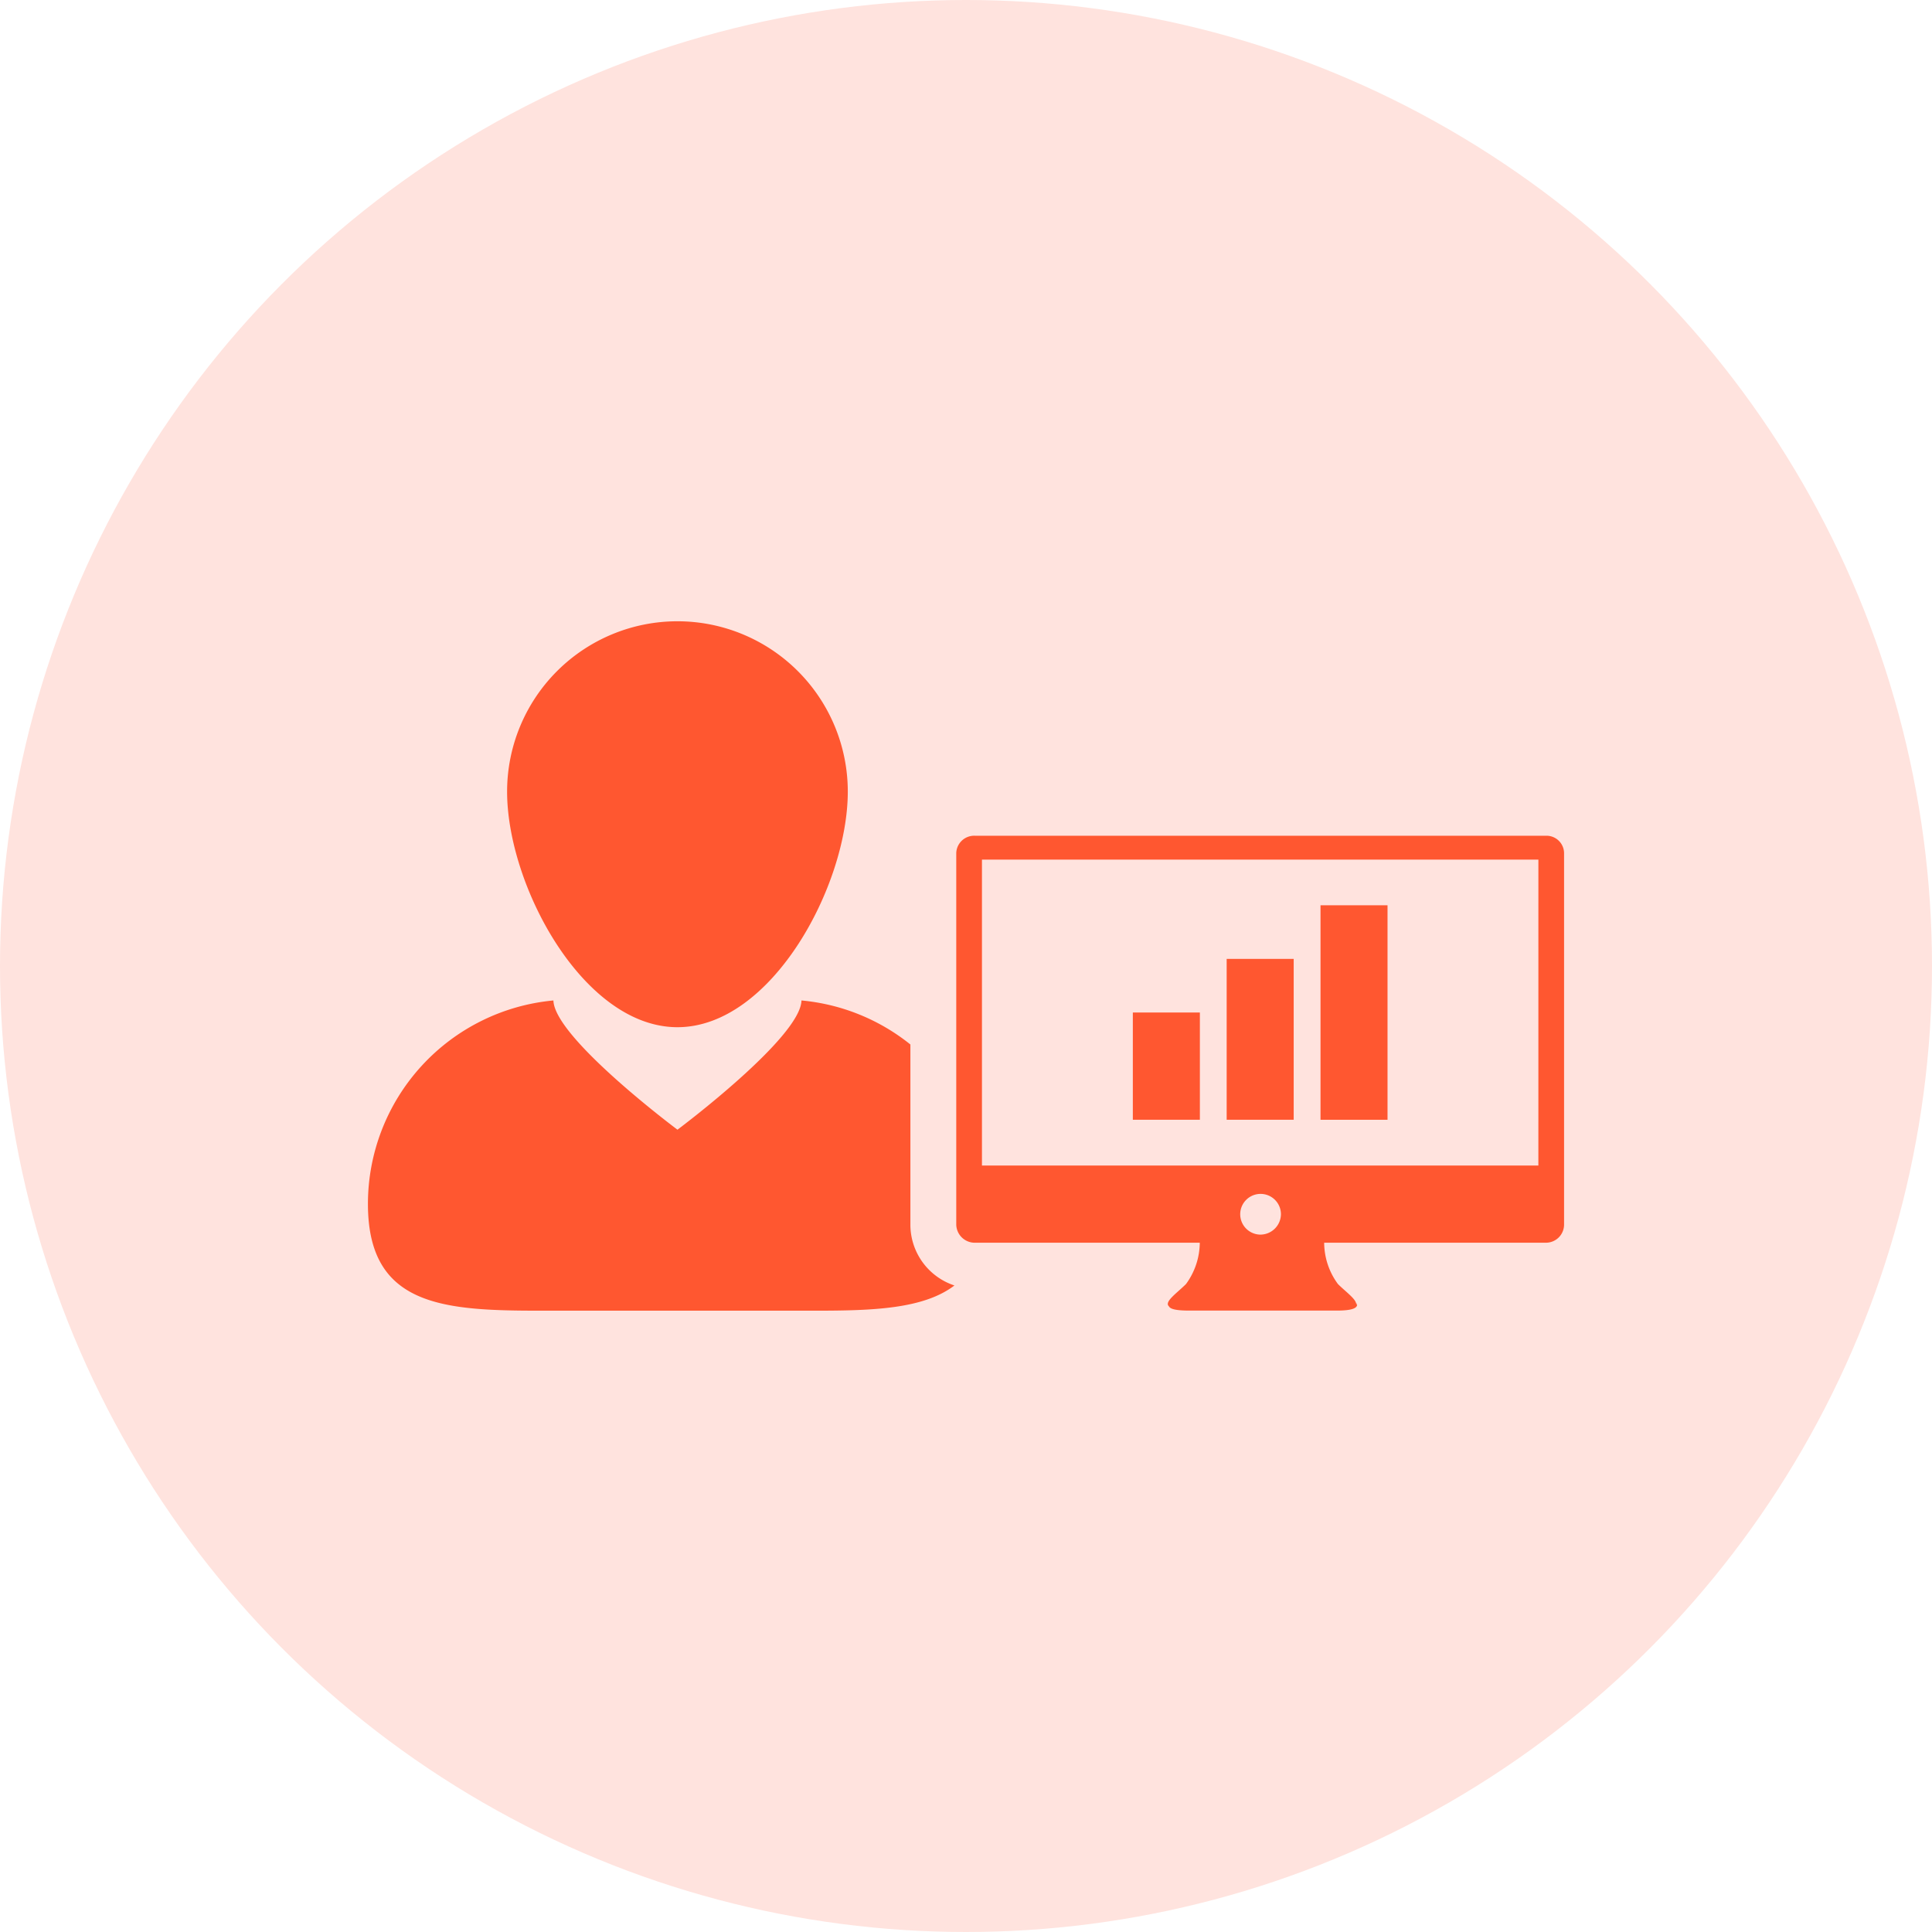 <svg xmlns="http://www.w3.org/2000/svg" width="93" height="93" viewBox="0 0 93 93">
  <g id="Group_217" data-name="Group 217" transform="translate(-1381 -3724)">
    <circle id="Ellipse_52" data-name="Ellipse 52" cx="46.5" cy="46.5" r="46.5" transform="translate(1381 3724)" fill="#ffe3de"/>
    <g id="noun_User_1801178" transform="translate(1088.711 3664.378)">
      <g id="Group_59" data-name="Group 59" transform="translate(310 89.528)">
        <path id="Path_83" data-name="Path 83" d="M77.654,40.2H50.171a.863.863,0,0,0-.9.827v17.9a.893.893,0,0,0,.9.864H60.993a3.4,3.4,0,0,1-.664,1.99c-.444.441-1.063.857-.821,1.07.059.13.335.206.969.206h7.118c.72,0,.97-.115.972-.287h-.024v-.058h-.026c-.031-.229-.511-.573-.873-.932a3.377,3.377,0,0,1-.663-1.99H77.656a.872.872,0,0,0,.873-.864v-17.9A.846.846,0,0,0,77.654,40.2ZM63.9,59.4a.98.98,0,1,1,1-.979A.993.993,0,0,1,63.9,59.4Zm13.392-3.325H50.508V41.348H77.293Z" transform="translate(-20.951 -29.876)" fill="#ff5730"/>
        <rect id="Rectangle_57" data-name="Rectangle 57" width="3.227" height="5.162" transform="translate(36.82 18.833)" fill="#ff5730"/>
        <rect id="Rectangle_58" data-name="Rectangle 58" width="3.226" height="7.743" transform="translate(41.337 16.252)" fill="#ff5730"/>
        <rect id="Rectangle_59" data-name="Rectangle 59" width="3.226" height="10.325" transform="translate(45.854 13.671)" fill="#ff5730"/>
        <path id="Path_84" data-name="Path 84" d="M31.112,63.4V54.713a9.8,9.8,0,0,0-5.243-2.119c-.04,1.794-5.969,6.221-5.969,6.221s-5.93-4.427-5.971-6.221A9.837,9.837,0,0,0,5,62.389c0,4.9,3.579,5.138,8.265,5.138.511,0,1.035,0,1.57,0H24.963c.534,0,1.058,0,1.569,0,2.811,0,5.223-.088,6.7-1.214A3.084,3.084,0,0,1,31.112,63.4Z" transform="translate(-5 -34.341)" fill="#ff5730"/>
        <path id="Path_85" data-name="Path 85" d="M15.471,32.262c0,4.529,3.671,11.34,8.2,11.34s8.2-6.811,8.2-11.34a8.2,8.2,0,0,0-16.4,0Z" transform="translate(-8.772 -24.062)" fill="#ff5730"/>
      </g>
    </g>
  </g>
</svg>
